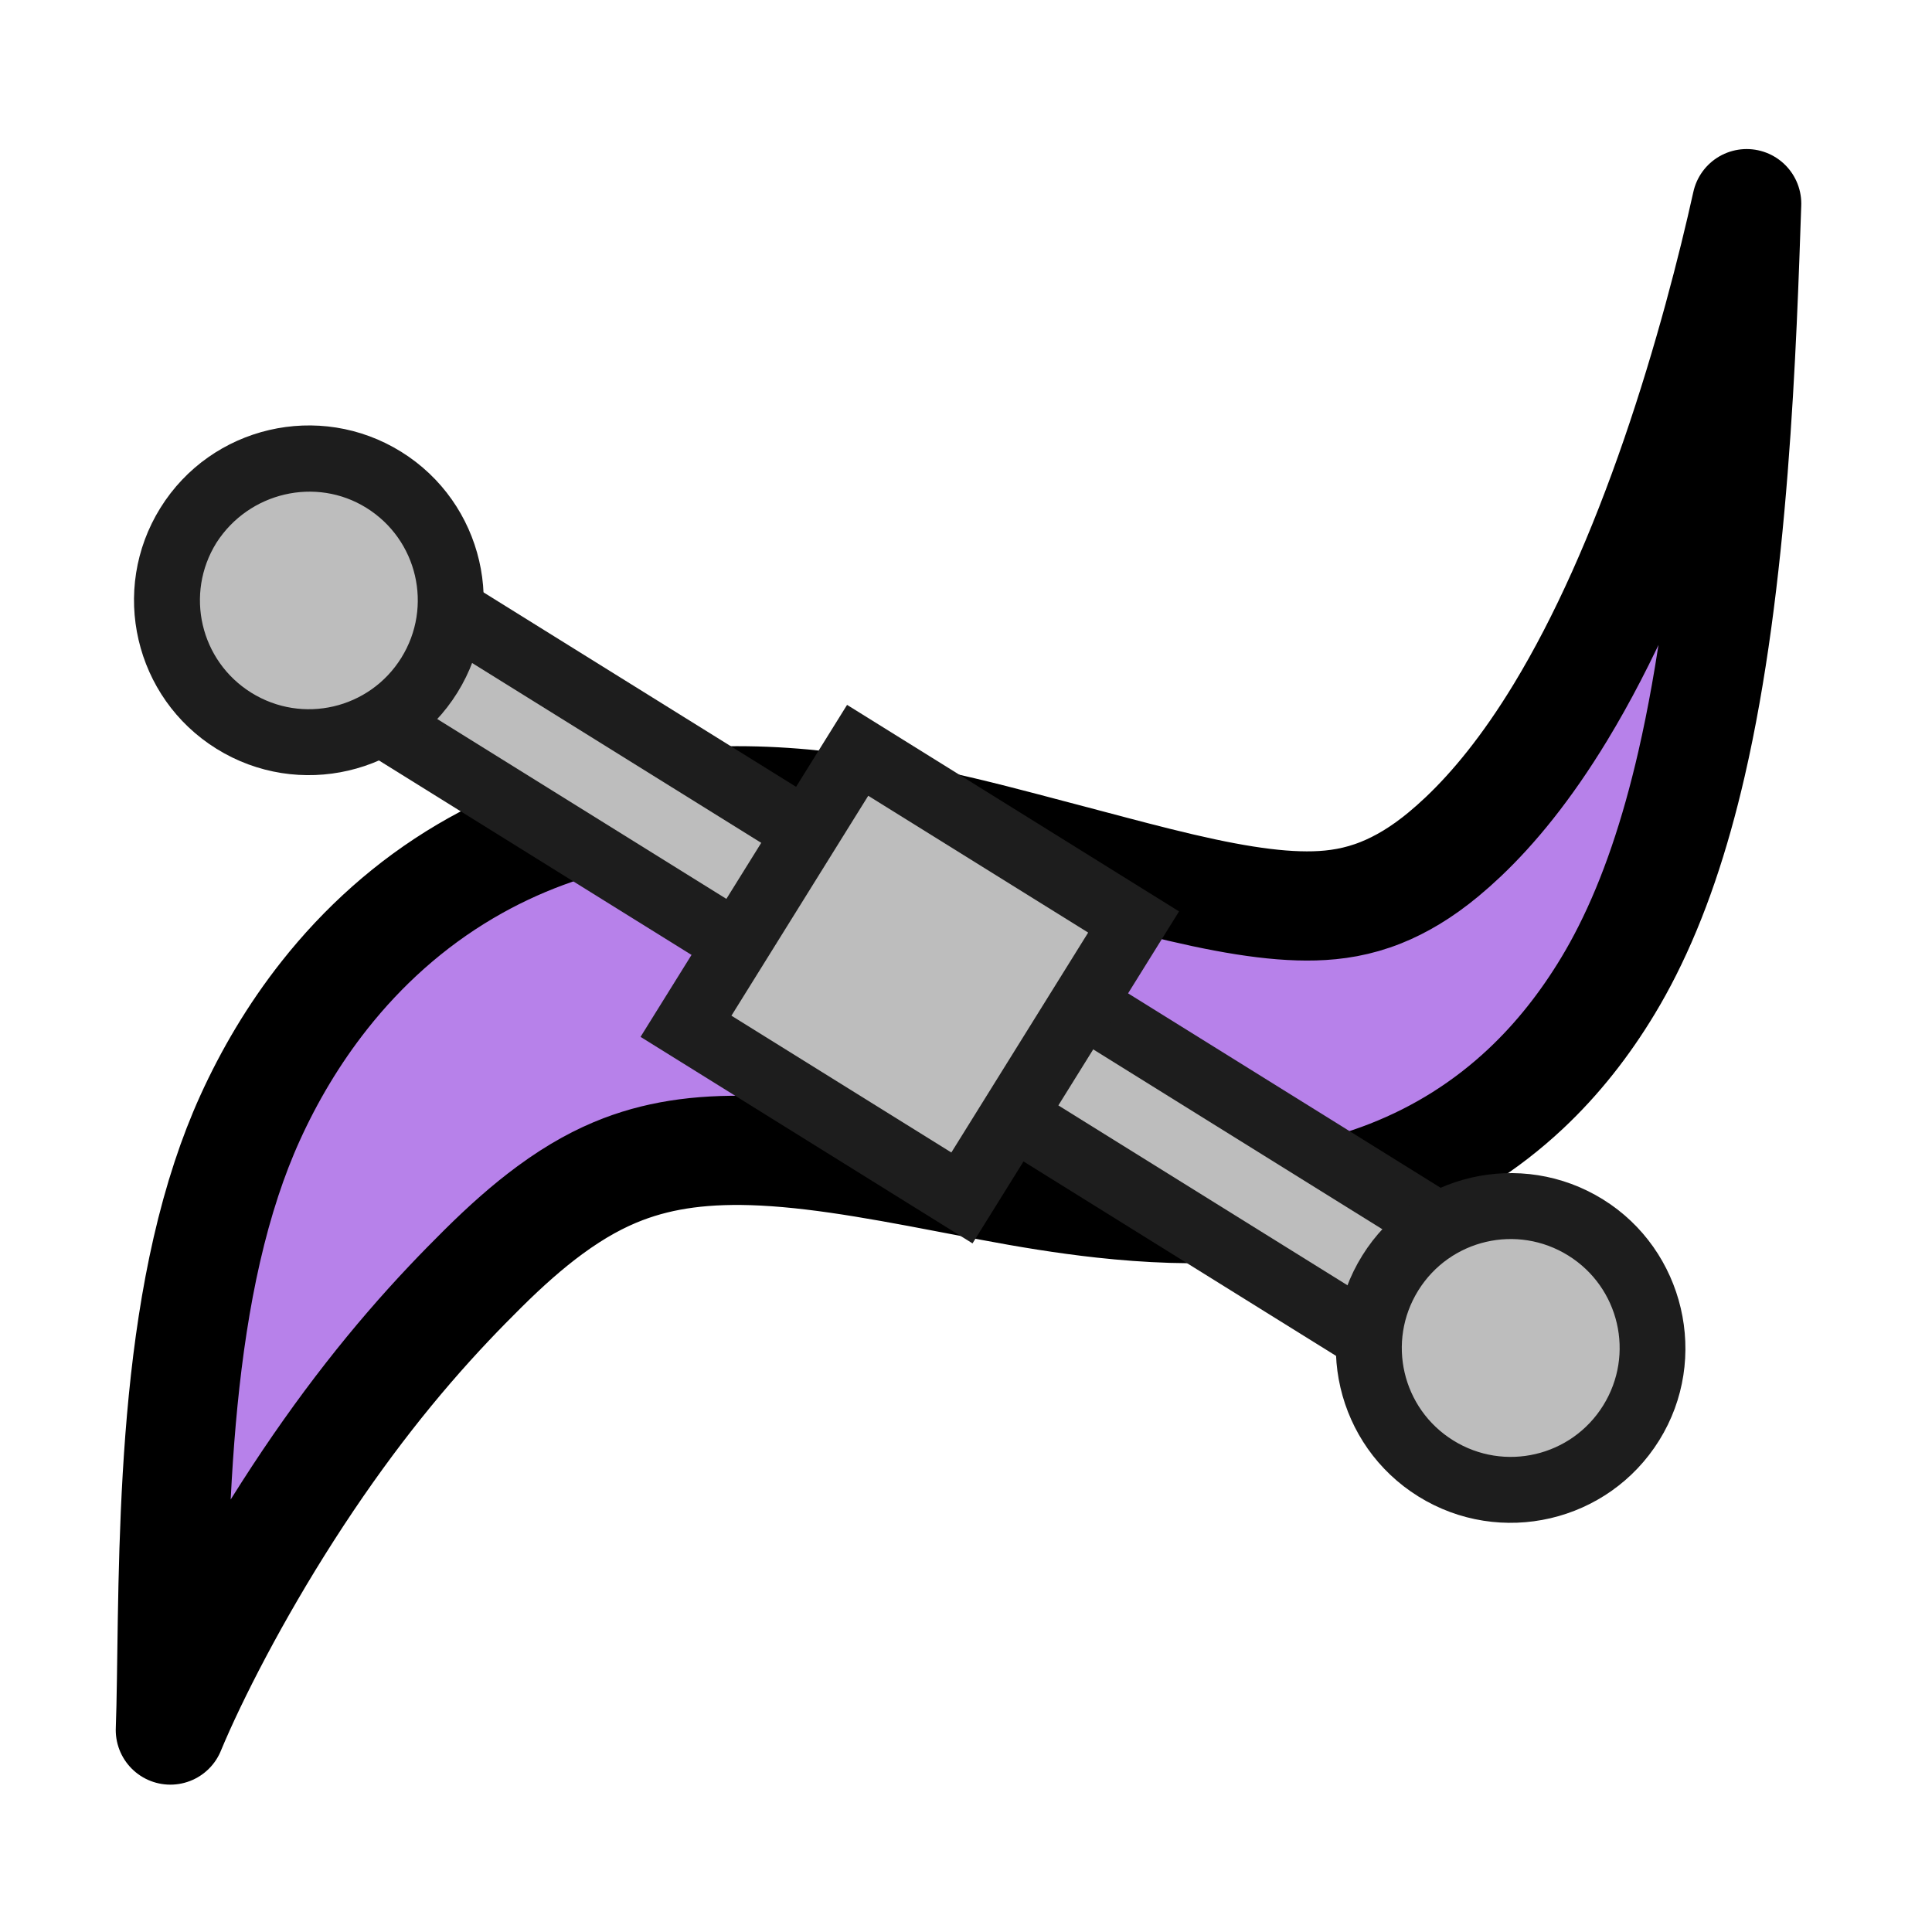 <?xml version="1.0" encoding="UTF-8" standalone="no"?>
<!-- Created with Inkscape (http://www.inkscape.org/) -->

<svg
   width="512"
   height="512"
   viewBox="0 0 135.467 135.467"
   version="1.1"
   id="svg1"
   inkscape:version="1.3.2 (091e20ef0f, 2023-11-25)"
   sodipodi:docname="twistTangent.svg"
   xmlns:inkscape="http://www.inkscape.org/namespaces/inkscape"
   xmlns:sodipodi="http://sodipodi.sourceforge.net/DTD/sodipodi-0.dtd"
   xmlns="http://www.w3.org/2000/svg"
   xmlns:svg="http://www.w3.org/2000/svg">
  <sodipodi:namedview
     id="namedview1"
     pagecolor="#ffffff"
     bordercolor="#000000"
     borderopacity="0.25"
     inkscape:showpageshadow="2"
     inkscape:pageopacity="0.0"
     inkscape:pagecheckerboard="0"
     inkscape:deskcolor="#d1d1d1"
     inkscape:document-units="mm"
     showguides="true"
     inkscape:zoom="0.5616828"
     inkscape:cx="-133.52732"
     inkscape:cy="319.57539"
     inkscape:window-width="3840"
     inkscape:window-height="1461"
     inkscape:window-x="0"
     inkscape:window-y="27"
     inkscape:window-maximized="1"
     inkscape:current-layer="layer1">
    <sodipodi:guide
       position="28.734,127.93"
       orientation="0,-1"
       id="guide1"
       inkscape:locked="false" />
    <sodipodi:guide
       position="68.067,7.811"
       orientation="0,-1"
       id="guide2"
       inkscape:locked="false" />
    <sodipodi:guide
       position="7.301,68.341"
       orientation="1,0"
       id="guide3"
       inkscape:locked="false" />
    <sodipodi:guide
       position="127.185,41.962"
       orientation="1,0"
       id="guide4"
       inkscape:locked="false" />
  </sodipodi:namedview>
  <defs
     id="defs1">
    <inkscape:path-effect
       effect="taper_stroke"
       start_shape="center | center"
       end_shape="center | center"
       id="path-effect15"
       is_visible="true"
       lpeversion="1"
       stroke_width="5.292"
       subpath="1"
       attach_start="0.2"
       end_offset="0.2"
       start_smoothing="0.5"
       end_smoothing="0.5"
       jointype="extrapolated"
       miter_limit="100" />
    <inkscape:path-effect
       effect="powerstroke"
       id="path-effect10"
       is_visible="true"
       lpeversion="1.3"
       scale_width="1"
       interpolator_type="CentripetalCatmullRom"
       interpolator_beta="0.2"
       start_linecap_type="zerowidth"
       end_linecap_type="zerowidth"
       offset_points="0.545,0.97 | 1.522,4.845 | 2.332,1.377"
       linejoin_type="round"
       miter_limit="4"
       not_jump="false"
       sort_points="true"
       message="&lt;b&gt;Ctrl + click&lt;/b&gt; on existing node and move it" />
    <inkscape:path-effect
       effect="powerstroke"
       id="path-effect6"
       is_visible="true"
       lpeversion="1.3"
       scale_width="1"
       interpolator_type="CentripetalCatmullRom"
       interpolator_beta="0.2"
       start_linecap_type="zerowidth"
       end_linecap_type="zerowidth"
       offset_points="0.545,0.97 | 1.522,4.845 | 2.332,1.377"
       linejoin_type="round"
       miter_limit="4"
       not_jump="false"
       sort_points="true"
       message="&lt;b&gt;Ctrl + click&lt;/b&gt; on existing node and move it" />
    <inkscape:path-effect
       effect="powerstroke"
       id="path-effect5"
       is_visible="true"
       lpeversion="1.3"
       scale_width="2"
       interpolator_type="CentripetalCatmullRom"
       interpolator_beta="0.177"
       start_linecap_type="zerowidth"
       end_linecap_type="zerowidth"
       offset_points="0.143,5.038 | 0.508,6.116 | 0.799,3.824"
       linejoin_type="round"
       miter_limit="4"
       not_jump="false"
       sort_points="true"
       message="&lt;b&gt;Ctrl + click&lt;/b&gt; on existing node and move it" />
    <inkscape:path-effect
       effect="fill_between_many"
       method="bsplinespiro"
       autoreverse="false"
       close="false"
       join="false"
       linkedpaths="#path5,0,1"
       id="path-effect7" />
    <inkscape:path-effect
       effect="fill_between_many"
       method="bsplinespiro"
       autoreverse="false"
       close="false"
       join="false"
       linkedpaths="#path5,0,1"
       id="path-effect16" />
  </defs>
  <g
     inkscape:label="Layer 1"
     inkscape:groupmode="layer"
     id="layer1"
     transform="matrix(1.165,0,0,1.165,-11.265,-10.878)">
    <path
       style="fill:#b781ea;fill-opacity:1;fill-rule:nonzero;stroke:#000000;stroke-width:7.938;stroke-linecap:round;stroke-linejoin:round;stroke-dasharray:none;stroke-opacity:1;paint-order:stroke fill markers"
       d="m 10.591,122.435 c 1.661,-3.997 4.746,-9.977 8.527,-15.879 3.945,-6.158 7.853,-11.045 11.751,-15.164 0.85,-0.899 1.655,-1.714 2.423,-2.477 1.691,-1.679 3.286,-3.091 4.88,-4.264 1.943,-1.43 3.681,-2.354 5.322,-2.981 1.467,-0.56 2.991,-0.934 4.622,-1.148 1.625,-0.213 3.447,-0.281 5.58,-0.173 4.654,0.237 9.689,1.241 15.374,2.327 -0.078,-0.015 1.241,0.236 1.163,0.221 2.587,0.489 5.328,0.947 8.124,1.253 3.272,0.358 6.704,0.517 10.179,0.259 3.587,-0.267 7.202,-0.978 10.704,-2.352 3.663,-1.437 6.966,-3.509 9.861,-6.224 2.346,-2.201 4.328,-4.734 6.009,-7.527 0.478,-0.793 0.938,-1.628 1.38,-2.504 1.943,-3.85 3.472,-8.373 4.675,-13.6 1.515,-6.582 2.438,-13.964 3.031,-21.469 0.589,-7.44 0.813,-14.501 0.977,-19.249 -1.032,4.662 -2.767,11.455 -5.153,18.387 -2.432,7.066 -5.225,13.383 -8.376,18.576 -2.478,4.084 -4.875,6.975 -7.07,9.057 -0.495,0.469 -0.971,0.89 -1.428,1.269 -1.615,1.342 -3.134,2.224 -4.547,2.789 -1.698,0.68 -3.292,0.922 -4.846,0.965 -1.498,0.042 -3.182,-0.099 -5.072,-0.397 -1.894,-0.299 -3.96,-0.748 -6.39,-1.353 -2.172,-0.541 -4.173,-1.086 -6.704,-1.75 -0.099,-0.026 -0.998,-0.262 -1.096,-0.288 -4.843,-1.276 -12.054,-3.257 -19.257,-3.735 -3.628,-0.241 -7.478,-0.134 -11.414,0.612 -4.096,0.776 -8.069,2.206 -11.79,4.402 -4.046,2.388 -7.449,5.478 -10.234,9.001 -2.244,2.838 -4.032,5.888 -5.415,8.937 -0.637,1.403 -1.204,2.874 -1.708,4.402 -2.208,6.689 -3.148,14.286 -3.58,21.652 -0.428,7.3 -0.343,14.185 -0.501,18.426 z"
       id="path4"
       sodipodi:nodetypes="cc"
       inkscape:path-effect="#path-effect5"
       inkscape:original-d="M 10.590997,122.43454 C 38.341786,-4.3606052 107.81593,148.27257 125.17316,11.482533"
       transform="matrix(0.828,0,0,0.828,11.153,12.086)"
       inkscape:label="spline" />
    <g
       id="g16"
       style="display:inline"
       inkscape:label="tangent"
       transform="matrix(0.83,1.192,-1.192,0.83,111.177,-43.219)">
      <g
         id="g5-3"
         style="stroke:none;stroke-width:4;stroke-dasharray:none;stroke-opacity:1"
         transform="matrix(0.314,-0.135,0.135,0.314,0.47,71.754)">
        <path
           fill-rule="evenodd"
           clip-rule="evenodd"
           fill="#bdbdbd"
           d="m 42,54.5 c -2.2,0 -4,-1.8 -4,-4 v -8 c 0,-2.2 1.8,-4 4,-4 h 156 c 2.2,0 4,1.8 4,4 v 8 c 0,2.2 -1.8,4 -4,4 z"
           id="path4-6"
           style="stroke:none;stroke-width:4;stroke-dasharray:none;stroke-opacity:1" />
        <path
           fill="#1d1d1d"
           d="m 198,42.5 v 8 H 42 v -8 h 156 m 0,-8 H 42 c -4.4,0 -8,3.6 -8,8 v 8 c 0,4.4 3.6,8 8,8 h 156 c 4.4,0 8,-3.6 8,-8 v -8 c 0,-4.4 -3.6,-8 -8,-8 z"
           id="path5-7"
           style="display:inline;stroke:none;stroke-width:4;stroke-dasharray:none;stroke-opacity:1" />
      </g>
      <g
         id="g7-5"
         style="stroke:none;stroke-width:1;stroke-dasharray:none;stroke-opacity:1"
         transform="matrix(0.314,-0.135,0.135,0.314,0.47,71.754)">
        <path
           fill-rule="evenodd"
           clip-rule="evenodd"
           fill="#bdbdbd"
           d="M 34.2,63.7 C 24.7,63.7 17,56 17,46.5 17,37 24.7,29.3 34.2,29.3 c 9.5,0 17.2,7.7 17.2,17.2 0,9.5 -7.7,17.2 -17.2,17.2 z"
           id="path6-3"
           style="stroke:none;stroke-width:4;stroke-dasharray:none;stroke-opacity:1" />
        <path
           fill="#1d1d1d"
           d="m 34.2,33.3 c 7.3,0 13.2,5.9 13.2,13.2 0,7.3 -5.9,13.2 -13.2,13.2 C 26.9,59.7 21,53.8 21,46.5 21.1,39.2 27,33.3 34.2,33.3 m 0,-8 C 22.5,25.3 13,34.8 13,46.5 c 0,11.7 9.5,21.2 21.2,21.2 11.7,0 21.2,-9.5 21.2,-21.2 0,-11.7 -9.5,-21.2 -21.2,-21.2 z"
           id="path7-5"
           style="display:inline;stroke:none;stroke-width:1;stroke-dasharray:none;stroke-opacity:1" />
      </g>
      <g
         id="g9-6"
         style="stroke:none;stroke-width:1;stroke-dasharray:none"
         transform="matrix(0.314,-0.135,0.135,0.314,0.47,71.754)">
        <path
           fill-rule="evenodd"
           clip-rule="evenodd"
           fill="#bdbdbd"
           d="m 205.8,63.7 c -9.5,0 -17.2,-7.7 -17.2,-17.2 0,-9.5 7.7,-17.2 17.2,-17.2 9.5,0 17.2,7.7 17.2,17.2 0,9.5 -7.8,17.2 -17.2,17.2 z"
           id="path8-2"
           style="stroke:none;stroke-width:4;stroke-dasharray:none;stroke-opacity:1" />
        <path
           fill="#1d1d1d"
           d="m 205.8,33.3 c 7.3,0 13.2,5.9 13.2,13.2 0,7.3 -5.9,13.2 -13.2,13.2 -7.3,0 -13.2,-5.9 -13.2,-13.2 0,-7.3 5.9,-13.2 13.2,-13.2 m 0,-8 c -11.7,0 -21.2,9.5 -21.2,21.2 0,11.7 9.5,21.2 21.2,21.2 11.7,0 21.2,-9.5 21.2,-21.2 0,-11.7 -9.6,-21.2 -21.2,-21.2 z"
           id="path9-9"
           style="display:inline;stroke:none;stroke-width:1;stroke-dasharray:none" />
      </g>
      <g
         id="g10-1"
         style="stroke:none;stroke-width:4;stroke-dasharray:none;stroke-opacity:1"
         transform="matrix(0.314,-0.135,0.135,0.314,0.47,71.754)">
        <rect
           x="100.3"
           y="26.8"
           fill-rule="evenodd"
           clip-rule="evenodd"
           fill="#bdbdbd"
           width="39.4"
           height="39.4"
           id="rect9-2"
           style="stroke:none;stroke-width:4;stroke-dasharray:none;stroke-opacity:1" />
        <path
           fill="#1d1d1d"
           d="M 135.7,30.8 V 62.2 H 104.3 V 30.8 h 31.4 m 8,-8 h -8 -31.4 -8 v 8 31.4 8 h 8 31.4 8 v -8 -31.4 z"
           id="path10-7"
           style="display:inline;stroke:none;stroke-width:4;stroke-dasharray:none;stroke-opacity:1" />
      </g>
    </g>
    <path
       id="path5"
       style="display:none;fill:#bdbdbd;fill-opacity:0.903;fill-rule:nonzero;stroke:#000000;stroke-width:3.175;stroke-linecap:round;stroke-linejoin:miter;stroke-dasharray:none;stroke-dashoffset:0;stroke-opacity:1;paint-order:stroke fill markers"
       d="m 95.356,33.448 c -0.321,4.13e-4 -0.644,0.012 -0.968,0.036 -1.867,0.205 -3.434,0.847 -4.717,1.743 -1.286,0.898 -2.26,2.029 -3.024,3.192 -0.51,0.777 -0.946,1.597 -1.327,2.417 -0.197,0.423 -0.382,0.861 -0.558,1.314 -0.39,1.006 -0.705,2.068 -0.982,3.147 l -7.726,-1.038 6.694,12.332 9.519,-10.153 -6.477,-0.87 c 0.368,-0.825 0.77,-1.606 1.211,-2.317 0.225,-0.364 0.457,-0.705 0.694,-1.021 0.462,-0.618 0.971,-1.159 1.513,-1.601 0.822,-0.671 1.676,-1.081 2.528,-1.243 0.824,-0.157 1.643,-0.084 2.516,0.174 1.392,0.265 2.604,0.921 3.702,1.846 1.1,0.928 2.166,2.197 3.178,3.802 1.001,1.587 1.933,3.476 2.778,5.622 0.685,1.74 1.304,3.625 1.849,5.615 0.116,0.425 0.23,0.856 0.34,1.292 1.19,4.717 1.96,9.977 1.945,15.014 -0.007,2.399 -0.194,4.67 -0.574,6.723 -0.378,2.048 -0.939,3.829 -1.672,5.294 -0.994,1.855 -1.946,3.258 -2.841,4.32 -0.921,1.093 -1.805,1.855 -2.65,2.377 -0.898,0.554 -1.789,0.859 -2.669,0.972 -0.606,0.078 -1.2,0.063 -1.766,-0.024 C 95.555,92.362 95.235,92.292 94.917,92.202 94.033,91.954 93.195,91.568 92.429,91.118 91.65,90.661 90.975,90.155 90.433,89.708 88.974,88.504 88.602,88.017 88.531,88.067 c -0.025,0.017 0.03,0.54 1.404,2.147 0.474,0.554 1.088,1.199 1.828,1.832 0.725,0.62 1.564,1.225 2.508,1.728 0.343,0.182 0.697,0.351 1.064,0.501 0.644,0.264 1.369,0.502 2.172,0.655 1.168,0.223 2.528,0.272 4.051,-0.059 1.444,-0.314 3,-0.962 4.622,-2.071 1.567,-1.071 3.171,-2.556 4.779,-4.538 1.552,-1.907 2.778,-4.212 3.702,-6.744 0.926,-2.538 1.553,-5.314 1.908,-8.181 0.74,-5.976 0.298,-12.304 -1.063,-17.922 -0.127,-0.525 -0.262,-1.045 -0.405,-1.557 -0.668,-2.395 -1.521,-4.696 -2.542,-6.834 -1.257,-2.631 -2.779,-5.037 -4.546,-7.073 -1.792,-2.066 -3.856,-3.774 -6.157,-4.924 -2.061,-1.03 -4.25,-1.581 -6.499,-1.578 z"
       transform="matrix(1.123,0,0,1.194,-43.88,-13.923)"
       inkscape:label="twist" />
    <g
       id="g19"
       inkscape:label="axis1"
       transform="rotate(26.761,36.862,64.018)"
       style="display:none">
      <path
         style="fill:#bdbdbd;fill-opacity:0.903;stroke:#ff0000;stroke-width:4.291;stroke-linecap:round;stroke-linejoin:miter;stroke-miterlimit:4;stroke-dasharray:none;stroke-dashoffset:0;stroke-opacity:1;paint-order:stroke fill markers"
         d="M 59.716,52.805 42.709,69.812"
         id="path17" />
      <path
         style="fill:#1700ff;fill-opacity:0.903;stroke:#0800ff;stroke-width:4.291;stroke-linecap:round;stroke-linejoin:miter;stroke-dasharray:none;stroke-dashoffset:0;stroke-opacity:1;paint-order:stroke fill markers"
         d="M 42.33,70.089 61.276,81.027"
         id="path18" />
      <path
         style="fill:none;fill-opacity:1;stroke:#65ff00;stroke-width:4.291;stroke-linecap:round;stroke-linejoin:miter;stroke-dasharray:none;stroke-dashoffset:0;stroke-opacity:1;paint-order:stroke fill markers"
         d="m 29.219,47.825 12.854,22.264"
         id="path16" />
      <circle
         style="fill:#fdff00;fill-opacity:1;stroke:none;stroke-width:13.195;stroke-linecap:square;stroke-linejoin:miter;stroke-miterlimit:4;stroke-dasharray:none;stroke-dashoffset:0;stroke-opacity:1;paint-order:stroke fill markers"
         id="path19"
         cx="42.209"
         cy="70.061"
         r="4.106" />
    </g>
    <g
       id="g22"
       inkscape:label="axis2"
       transform="rotate(9.415,64.213,376.867)"
       style="display:none">
      <path
         style="fill:#bdbdbd;fill-opacity:0.903;stroke:#ff0000;stroke-width:4.291;stroke-linecap:round;stroke-linejoin:miter;stroke-miterlimit:4;stroke-dasharray:none;stroke-dashoffset:0;stroke-opacity:1;paint-order:stroke fill markers"
         d="M 59.716,52.805 42.709,69.812"
         id="path20" />
      <path
         style="fill:#1700ff;fill-opacity:0.903;stroke:#0800ff;stroke-width:4.291;stroke-linecap:round;stroke-linejoin:miter;stroke-dasharray:none;stroke-dashoffset:0;stroke-opacity:1;paint-order:stroke fill markers"
         d="M 42.33,70.089 61.276,81.027"
         id="path21" />
      <path
         style="fill:none;fill-opacity:1;stroke:#65ff00;stroke-width:4.291;stroke-linecap:round;stroke-linejoin:miter;stroke-dasharray:none;stroke-dashoffset:0;stroke-opacity:1;paint-order:stroke fill markers"
         d="m 29.219,47.825 12.854,22.264"
         id="path22" />
      <circle
         style="fill:#fdff00;fill-opacity:1;stroke:none;stroke-width:13.195;stroke-linecap:square;stroke-linejoin:miter;stroke-miterlimit:4;stroke-dasharray:none;stroke-dashoffset:0;stroke-opacity:1;paint-order:stroke fill markers"
         id="circle22"
         cx="42.209"
         cy="70.061"
         r="4.106" />
    </g>
    <g
       id="g35"
       inkscape:label="axis1_cp"
       transform="matrix(1.201,0.606,-0.606,1.201,39.518,-40.942)"
       style="display:none;stroke:#000000;stroke-width:2.725;stroke-dasharray:none;stroke-opacity:1">
      <path
         id="path40"
         style="color:#000000;fill:#ea5c5c;fill-opacity:1;stroke:#000000;stroke-width:2.725;stroke-linecap:round;stroke-dasharray:none;stroke-opacity:1;paint-order:stroke fill markers"
         d="m 58.742,50.895 a 2.145,2.145 0 0 0 -0.543,0.394 L 41.192,68.295 a 2.145,2.145 0 0 0 -1.43e-4,3.035 2.145,2.145 0 0 0 3.033,1.5e-4 L 61.232,54.322 a 2.145,2.145 0 0 0 -5e-5,-3.033 2.145,2.145 0 0 0 -2.49,-0.394 z" />
      <path
         id="path41"
         style="color:#000000;display:inline;fill:#3976ff;fill-opacity:1;stroke:#000000;stroke-width:2.725;stroke-linecap:round;stroke-dasharray:none;stroke-opacity:1;paint-order:stroke fill markers"
         d="m 41.258,68.232 a 2.145,2.145 0 0 0 -0.785,0.784 2.145,2.145 0 0 0 0.785,2.932 l 18.945,10.938 A 2.145,2.145 0 0 0 63.135,82.1 2.145,2.145 0 0 0 62.35,79.17 L 43.402,68.23 a 2.145,2.145 0 0 0 -1.627,-0.213 2.145,2.145 0 0 0 -0.517,0.214 z"
         transform="translate(1.0299428e-6)" />
      <path
         style="color:#000000;fill:#97f358;fill-opacity:1;stroke:#000000;stroke-width:2.725;stroke-linecap:round;stroke-dasharray:none;stroke-opacity:1;paint-order:stroke fill markers"
         d="m 29.773,45.752 a 2.145,2.145 0 0 0 -1.627,0.215 2.145,2.145 0 0 0 -0.785,2.93 l 12.854,22.264 a 2.145,2.145 0 0 0 2.93,0.785 2.145,2.145 0 0 0 0.785,-2.93 L 31.076,46.752 a 2.145,2.145 0 0 0 -1.303,-1 z"
         id="path35" />
      <circle
         style="fill:#fdff00;fill-opacity:1;stroke:#000000;stroke-width:2.725;stroke-linecap:square;stroke-linejoin:miter;stroke-miterlimit:4;stroke-dasharray:none;stroke-dashoffset:0;stroke-opacity:1;paint-order:stroke fill markers"
         id="circle35"
         cx="42.209"
         cy="70.061"
         r="4.106" />
    </g>
    <g
       id="g44"
       inkscape:label="axis2_cp"
       transform="rotate(9.747,62.273,367.989)"
       style="display:none;stroke:#000000;stroke-width:2.725;stroke-dasharray:none;stroke-opacity:1">
      <path
         id="path42"
         style="color:#000000;fill:#ff0000;stroke:#000000;stroke-width:2.725;stroke-linecap:round;stroke-dasharray:none;stroke-opacity:1;paint-order:stroke fill markers"
         d="m 58.742,50.895 a 2.145,2.145 0 0 0 -0.543,0.394 L 41.192,68.295 a 2.145,2.145 0 0 0 -1.43e-4,3.035 2.145,2.145 0 0 0 3.033,1.5e-4 L 61.232,54.322 a 2.145,2.145 0 0 0 -5e-5,-3.033 2.145,2.145 0 0 0 -2.49,-0.394 z" />
      <path
         id="path43"
         style="color:#000000;fill:#0800ff;stroke:#000000;stroke-width:2.725;stroke-linecap:round;stroke-dasharray:none;stroke-opacity:1;paint-order:stroke fill markers"
         d="m 41.258,68.232 a 2.145,2.145 0 0 0 -0.785,0.784 2.145,2.145 0 0 0 0.785,2.932 l 18.945,10.938 A 2.145,2.145 0 0 0 63.135,82.1 2.145,2.145 0 0 0 62.35,79.17 L 43.402,68.23 a 2.145,2.145 0 0 0 -1.627,-0.213 2.145,2.145 0 0 0 -0.517,0.214 z"
         transform="translate(1.0299428e-6)" />
      <path
         style="color:#000000;fill:#65ff00;stroke:#000000;stroke-width:2.725;stroke-linecap:round;stroke-dasharray:none;stroke-opacity:1;paint-order:stroke fill markers"
         d="m 29.773,45.752 a 2.145,2.145 0 0 0 -1.627,0.215 2.145,2.145 0 0 0 -0.785,2.93 l 12.854,22.264 a 2.145,2.145 0 0 0 2.93,0.785 2.145,2.145 0 0 0 0.785,-2.93 L 31.076,46.752 a 2.145,2.145 0 0 0 -1.303,-1 z"
         id="path44" />
      <circle
         style="fill:#fdff00;fill-opacity:1;stroke:#000000;stroke-width:2.725;stroke-linecap:square;stroke-linejoin:miter;stroke-miterlimit:4;stroke-dasharray:none;stroke-dashoffset:0;stroke-opacity:1;paint-order:stroke fill markers"
         id="circle44"
         cx="42.209"
         cy="70.061"
         r="4.106" />
    </g>
  </g>
</svg>

